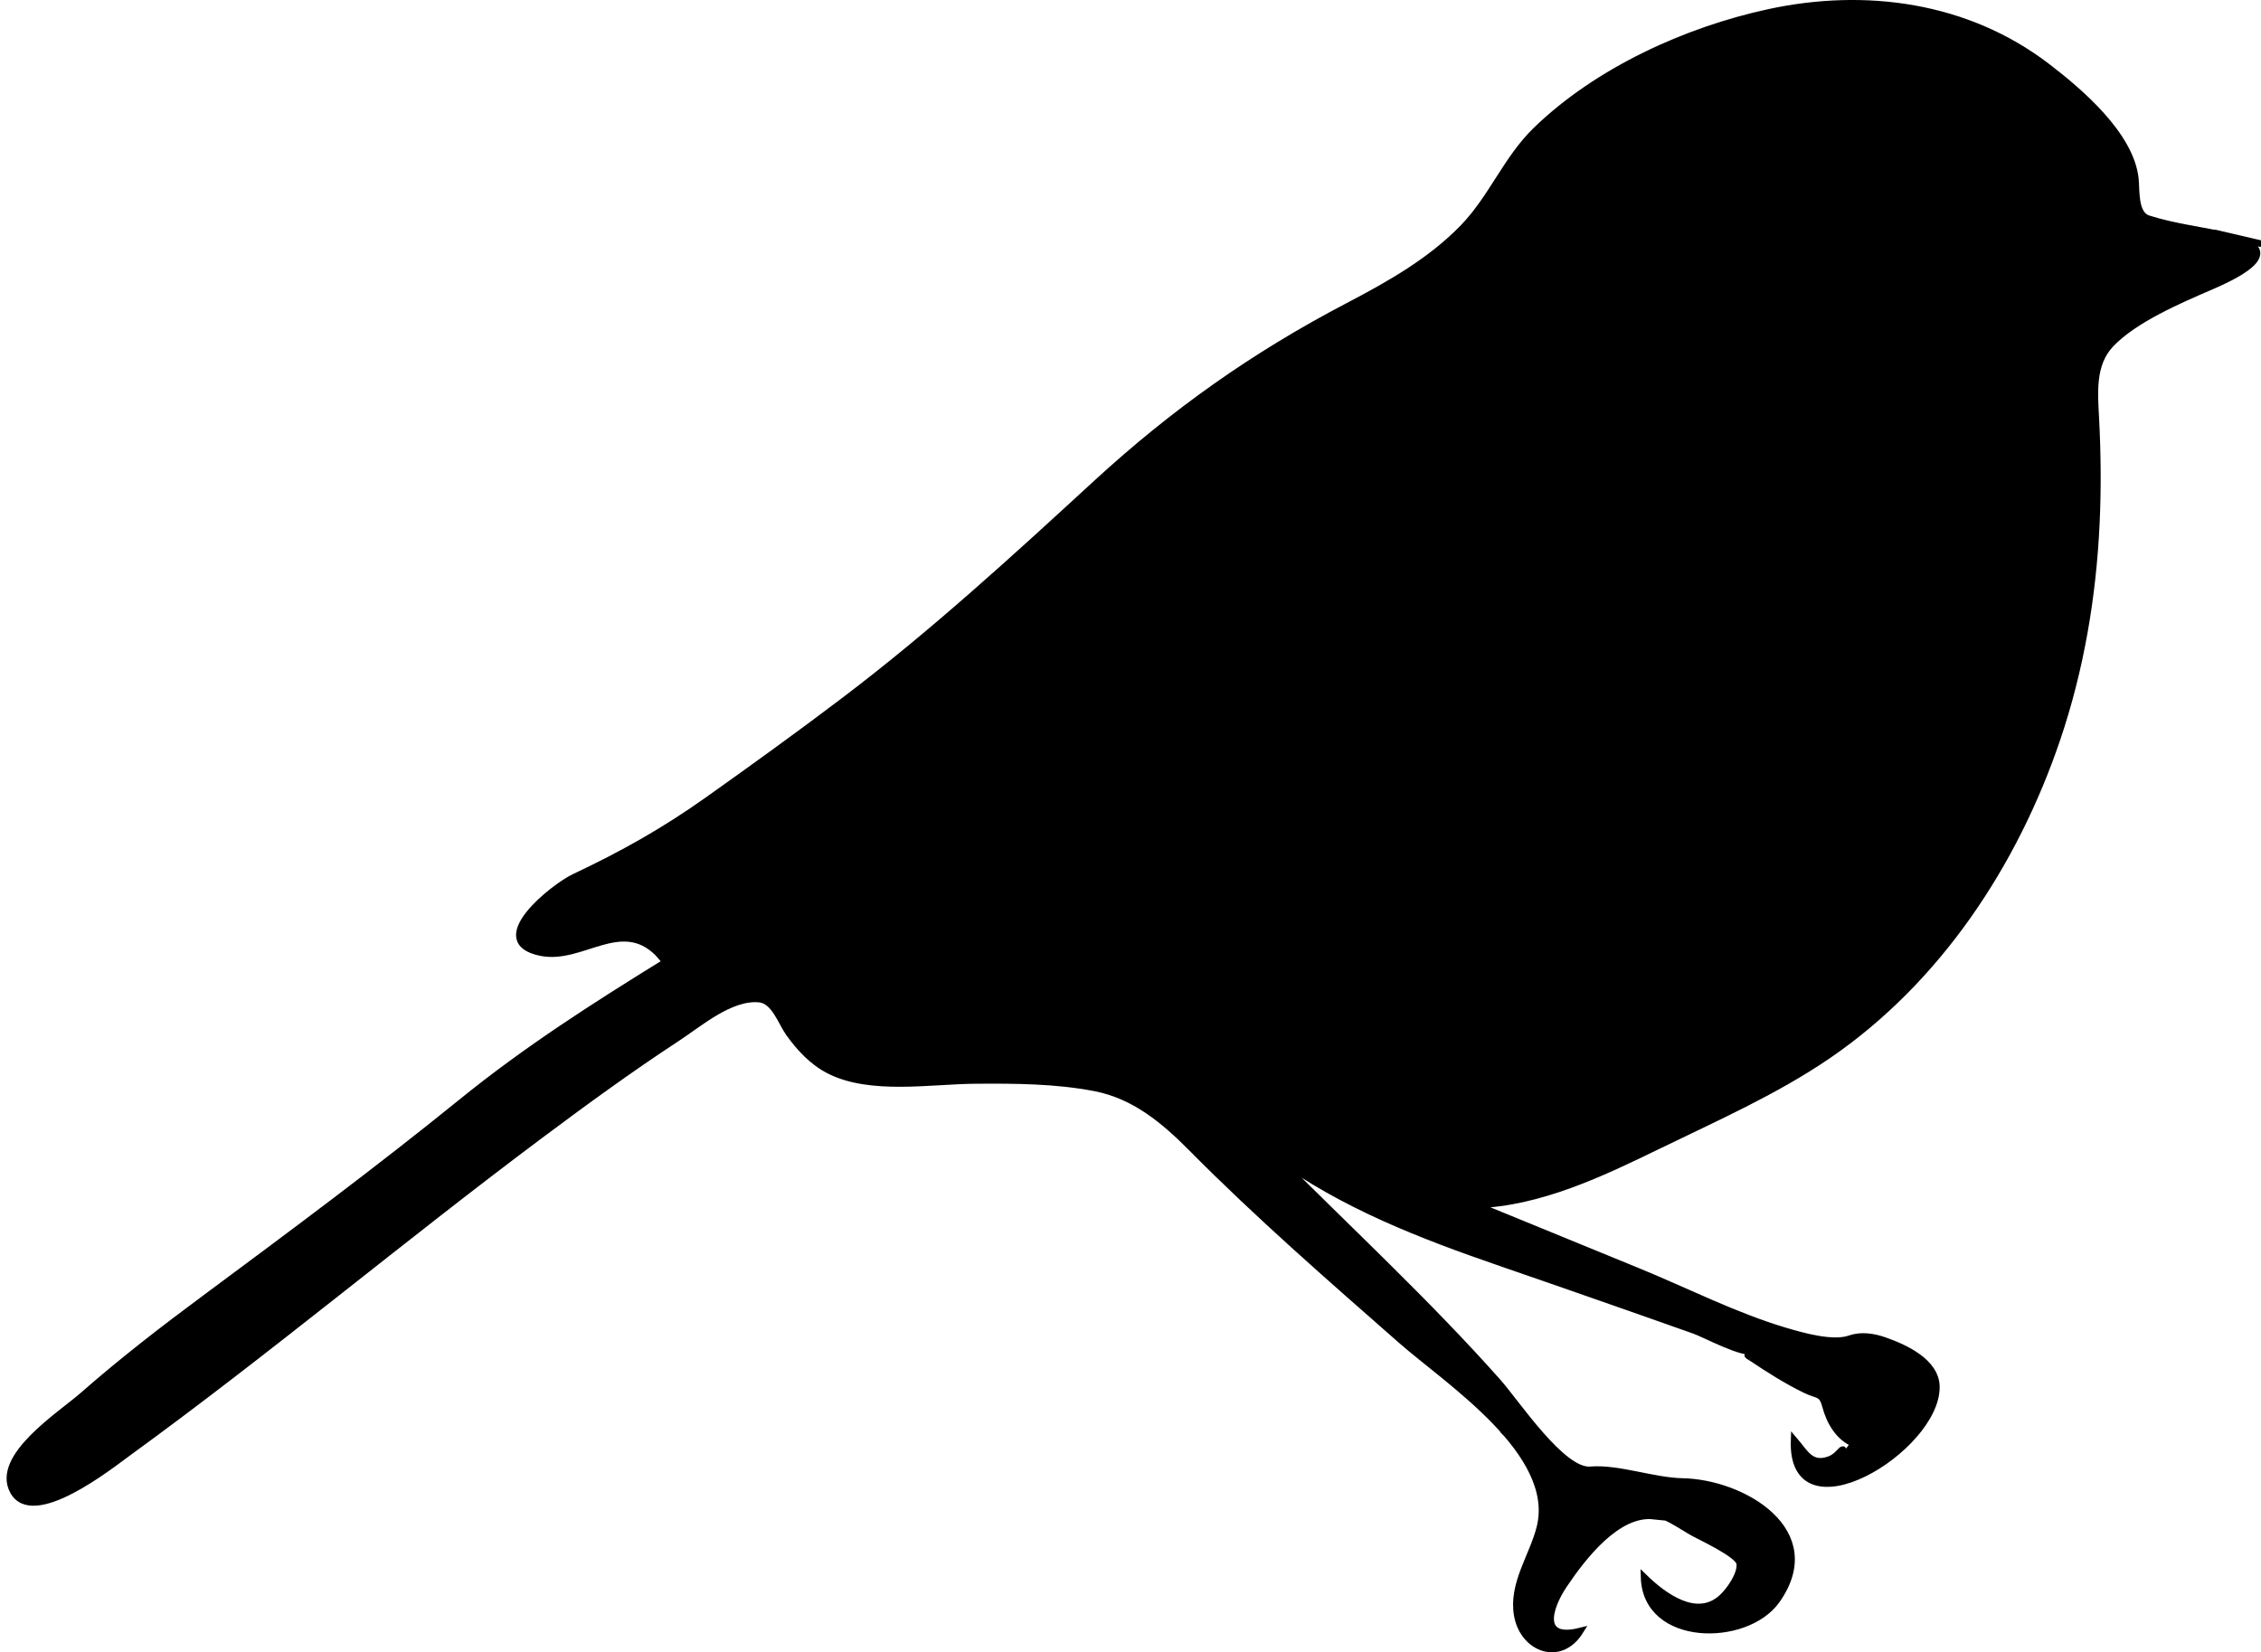 <?xml version="1.0" encoding="UTF-8" standalone="no"?>
<!-- Created with Inkscape (http://www.inkscape.org/) -->

<svg
   version="1.1"
   width="85.324"
   height="62.364"
   viewBox="0 0 85.324 62.364"
   id="Capa_2"
   xml:space="preserve"
   xmlns="http://www.w3.org/2000/svg"
   xmlns:svg="http://www.w3.org/2000/svg"><defs
   id="defs17" />
<path
   d="M 0.356,55.36"
   id="path3"
   style="stroke:#000000;stroke-miterlimit:10" />
<path
   d="M 0,55.669"
   id="path5"
   style="stroke:#000000;stroke-miterlimit:10" />
<path
   d="M 0.356,54.966"
   id="path7"
   style="stroke:#000000;stroke-miterlimit:10" />
<g
   id="g9"
   transform="translate(-14.706,-19.44)">
	<path
   d="m 98.825,28.358 c -1.015,-0.237 -2.059,-0.346 -3.054,-0.666 -0.523,-0.169 -0.438,-1.094 -0.484,-1.508 -0.181,-1.654 -2.096,-3.288 -3.328,-4.23 -3.011,-2.307 -6.843,-2.835 -10.495,-2.047 -3.125,0.675 -6.462,2.197 -8.779,4.436 -1.124,1.086 -1.673,2.56 -2.757,3.682 -1.24,1.283 -2.812,2.164 -4.378,2.984 -3.516,1.84 -6.542,3.982 -9.468,6.67 -3.087,2.838 -6.141,5.641 -9.487,8.18 -1.705,1.294 -3.441,2.547 -5.187,3.786 -1.655,1.174 -3.209,2.044 -5.032,2.904 -0.772,0.364 -3.376,2.42 -1.257,2.847 1.538,0.311 3.004,-1.366 4.405,0.005 0.102,0.116 0.204,0.231 0.306,0.348 -2.718,1.682 -5.238,3.287 -7.729,5.308 -3.156,2.559 -6.4,4.967 -9.662,7.388 -1.575,1.168 -3.129,2.367 -4.603,3.662 -0.842,0.739 -3.32,2.308 -2.639,3.605 0.732,1.394 3.671,-0.949 4.341,-1.436 5.291,-3.845 10.289,-8.049 15.529,-11.967 1.7,-1.271 3.417,-2.523 5.193,-3.687 0.848,-0.555 2.014,-1.573 3.097,-1.473 0.577,0.053 0.828,0.872 1.117,1.279 0.407,0.57 0.895,1.098 1.527,1.419 1.557,0.792 3.824,0.386 5.51,0.374 1.505,-0.011 3.034,-0.004 4.518,0.282 1.487,0.287 2.605,1.223 3.646,2.273 2.523,2.548 5.208,4.883 7.903,7.252 1.76,1.547 5.958,4.251 5.238,7.08 -0.278,1.091 -1.053,2.114 -0.853,3.291 0.217,1.273 1.622,1.814 2.375,0.607 -1.554,0.388 -1.21,-0.855 -0.608,-1.749 0.716,-1.063 2.007,-2.74 3.381,-2.596 -0.827,-0.288 0.201,-0.081 0.412,0.018 0.347,0.163 0.676,0.375 1.004,0.572 0.286,0.172 1.787,0.845 1.833,1.204 0.053,0.417 -0.398,1.037 -0.677,1.291 -0.955,0.87 -2.211,-0.068 -2.933,-0.775 0.068,2.494 3.855,2.494 5.002,0.876 1.852,-2.61 -1.278,-4.443 -3.545,-4.486 -1.115,-0.021 -2.422,-0.528 -3.486,-0.441 -1.064,0.086 -2.791,-2.534 -3.492,-3.323 -2.653,-2.987 -5.62,-5.73 -8.438,-8.561 2.591,1.903 5.576,3.046 8.592,4.085 1.586,0.546 3.171,1.099 4.754,1.654 0.838,0.294 1.677,0.589 2.514,0.886 0.387,0.137 1.872,0.936 2.234,0.766 0.038,-0.018 -0.605,-0.665 -0.655,-0.74 -0.186,-0.278 0.664,0.19 0.659,0.548 -0.06,-0.07 -0.129,-0.097 -0.208,-0.08 -0.034,0.081 0.438,0.699 0.106,0.526 0.661,0.442 1.34,0.876 2.057,1.223 0.48,0.232 0.618,0.097 0.759,0.63 0.152,0.572 0.492,1.159 1.063,1.396 -0.14,0.183 -0.273,0.371 -0.41,0.556 0.074,-0.688 -0.074,-0.117 -0.506,0.042 -0.709,0.26 -0.921,-0.252 -1.339,-0.739 -0.144,3.699 5.398,0.347 5.368,-2.008 -0.012,-0.943 -1.208,-1.482 -1.956,-1.743 -0.415,-0.145 -0.884,-0.218 -1.309,-0.069 -0.646,0.227 -1.786,-0.098 -2.442,-0.293 -1.886,-0.56 -3.723,-1.499 -5.542,-2.245 -2.043,-0.837 -4.087,-1.674 -6.13,-2.511 2.406,-0.074 4.751,-1.195 6.875,-2.229 2.155,-1.05 4.422,-2.05 6.405,-3.405 4.157,-2.84 7.059,-7.242 8.658,-11.967 0.886,-2.619 1.349,-5.362 1.477,-8.12 0.062,-1.318 0.049,-2.639 -0.019,-3.957 -0.049,-0.95 -0.155,-2.038 0.549,-2.794 0.889,-0.955 2.63,-1.69 3.823,-2.208 1.138,-0.492 2.838,-1.374 0.657,-1.882 -1.023,-0.238 3.096,0.722 0,0 z M 72.883,74.74 c -0.514,-0.421 -1.015,-0.85 -1.473,-1.332 0.488,0.447 0.971,0.901 1.473,1.332 -0.006,-0.004 -0.465,-0.399 0,0 z m 11.374,-0.247 c 0.092,0.01 0.185,0.021 0.277,0.031 -0.225,0.217 -0.318,0.207 -0.277,-0.031 z m 1.963,-0.779 c -0.197,0.177 -0.402,0.345 -0.615,0.502 -0.042,-0.072 -0.088,-0.143 -0.136,-0.211 0.268,-0.051 0.518,-0.149 0.751,-0.291 -0.122,0.113 -0.268,0.16 0,0 z m -1.074,0.318 c -0.038,0.021 -0.126,-0.003 0,0 0,0 -0.025,-10e-4 0,0 z M 84.86,74.56 c 0.229,-0.138 0.485,-0.267 0.745,-0.343 -0.167,0.124 -1.071,0.868 -1.312,0.517 0.176,-0.102 0.376,-0.156 0.567,-0.174 z"
   id="path11"
   style="stroke:#000000;stroke-width:0.25;stroke-miterlimit:10" />
	<path
   d="m 80.79,70.681 c -0.058,-0.03 -0.105,-0.059 -0.127,-0.085 -10e-4,0 0.045,0.031 0.127,0.085 z"
   id="path13"
   style="stroke:#000000;stroke-width:0.25;stroke-miterlimit:10" />
</g>
</svg>
